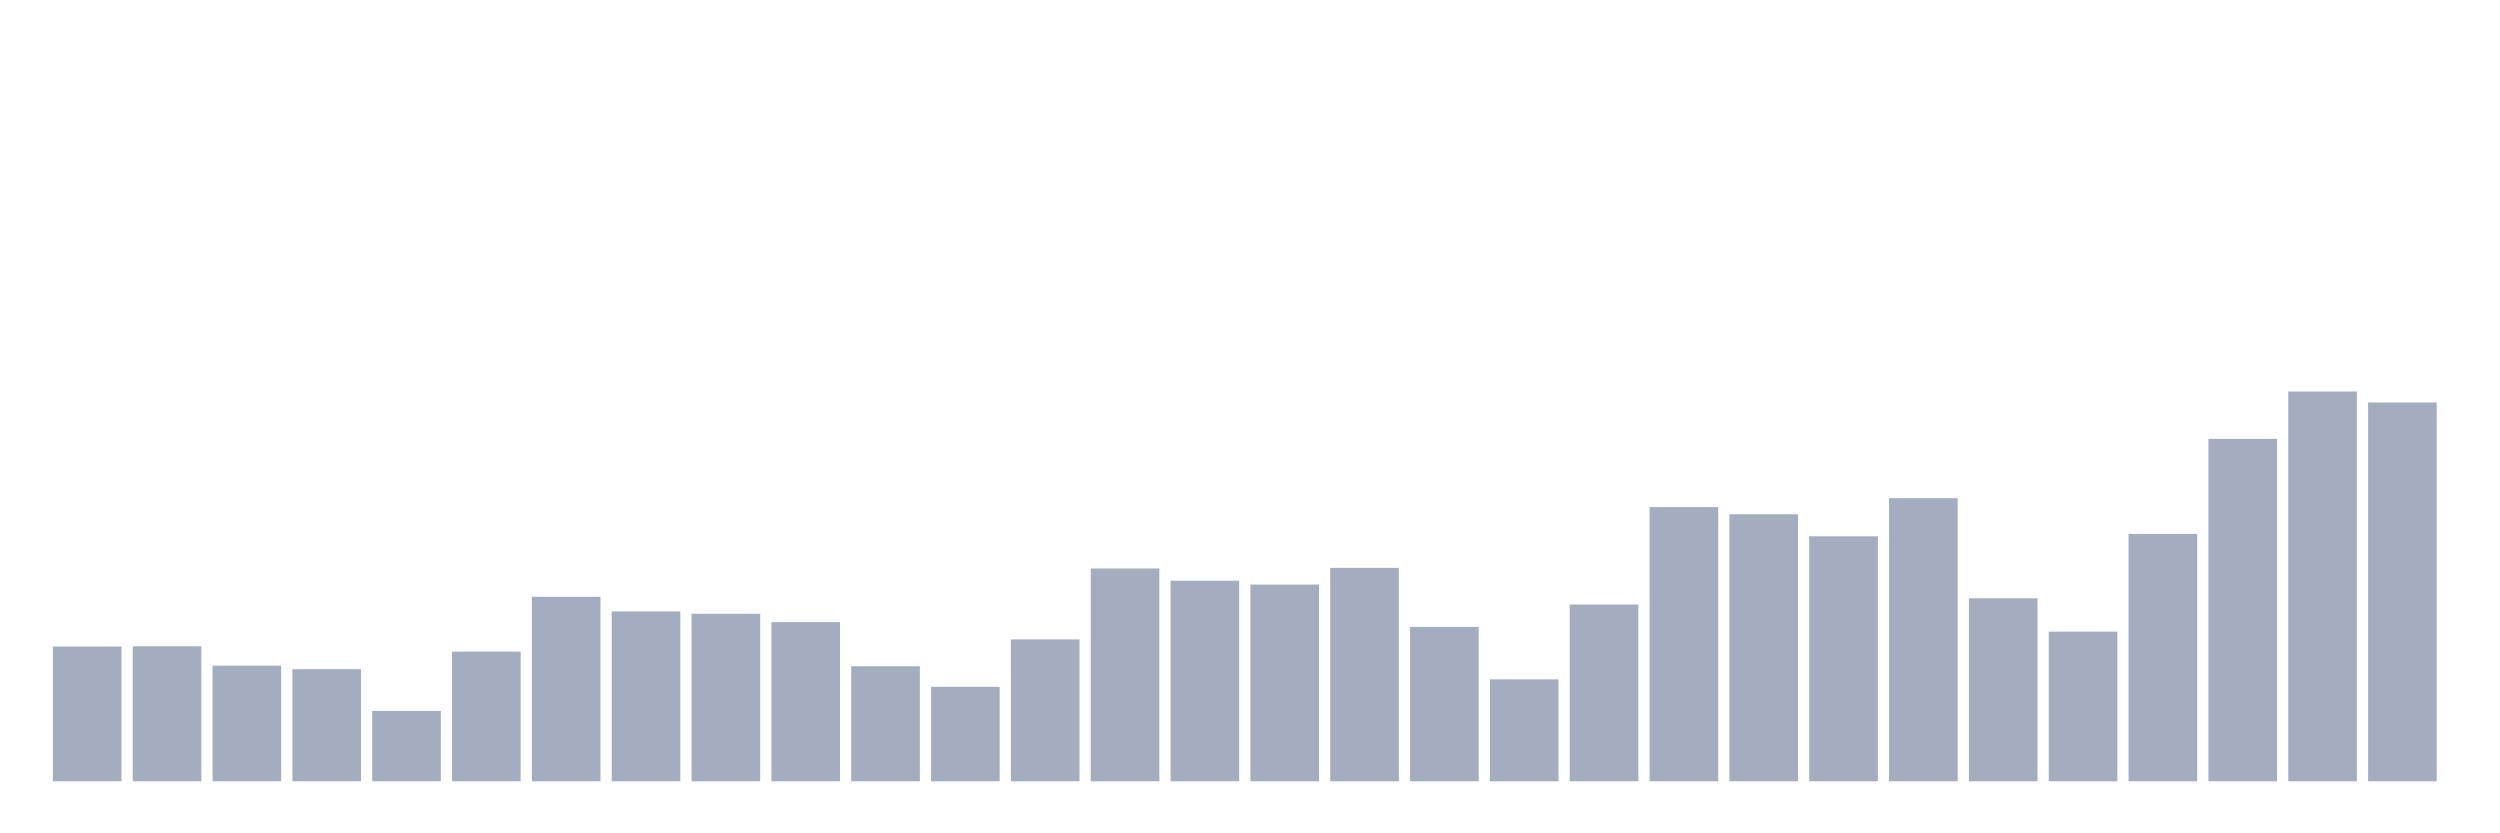 <svg xmlns="http://www.w3.org/2000/svg" viewBox="0 0 480 160"><g transform="translate(10,10)"><rect class="bar" x="0.153" width="13.175" y="114.14" height="25.86" fill="rgb(164,173,192)"></rect><rect class="bar" x="15.482" width="13.175" y="114.083" height="25.917" fill="rgb(164,173,192)"></rect><rect class="bar" x="30.81" width="13.175" y="117.801" height="22.199" fill="rgb(164,173,192)"></rect><rect class="bar" x="46.138" width="13.175" y="118.488" height="21.512" fill="rgb(164,173,192)"></rect><rect class="bar" x="61.466" width="13.175" y="126.498" height="13.502" fill="rgb(164,173,192)"></rect><rect class="bar" x="76.794" width="13.175" y="115.112" height="24.888" fill="rgb(164,173,192)"></rect><rect class="bar" x="92.123" width="13.175" y="104.585" height="35.415" fill="rgb(164,173,192)"></rect><rect class="bar" x="107.451" width="13.175" y="107.389" height="32.611" fill="rgb(164,173,192)"></rect><rect class="bar" x="122.779" width="13.175" y="107.846" height="32.154" fill="rgb(164,173,192)"></rect><rect class="bar" x="138.107" width="13.175" y="109.448" height="30.552" fill="rgb(164,173,192)"></rect><rect class="bar" x="153.436" width="13.175" y="117.916" height="22.084" fill="rgb(164,173,192)"></rect><rect class="bar" x="168.764" width="13.175" y="121.864" height="18.136" fill="rgb(164,173,192)"></rect><rect class="bar" x="184.092" width="13.175" y="112.767" height="27.233" fill="rgb(164,173,192)"></rect><rect class="bar" x="199.42" width="13.175" y="99.15" height="40.85" fill="rgb(164,173,192)"></rect><rect class="bar" x="214.748" width="13.175" y="101.496" height="38.504" fill="rgb(164,173,192)"></rect><rect class="bar" x="230.077" width="13.175" y="102.239" height="37.761" fill="rgb(164,173,192)"></rect><rect class="bar" x="245.405" width="13.175" y="99.036" height="40.964" fill="rgb(164,173,192)"></rect><rect class="bar" x="260.733" width="13.175" y="110.364" height="29.636" fill="rgb(164,173,192)"></rect><rect class="bar" x="276.061" width="13.175" y="120.433" height="19.567" fill="rgb(164,173,192)"></rect><rect class="bar" x="291.39" width="13.175" y="106.073" height="33.927" fill="rgb(164,173,192)"></rect><rect class="bar" x="306.718" width="13.175" y="87.364" height="52.636" fill="rgb(164,173,192)"></rect><rect class="bar" x="322.046" width="13.175" y="88.737" height="51.263" fill="rgb(164,173,192)"></rect><rect class="bar" x="337.374" width="13.175" y="92.971" height="47.029" fill="rgb(164,173,192)"></rect><rect class="bar" x="352.702" width="13.175" y="85.648" height="54.352" fill="rgb(164,173,192)"></rect><rect class="bar" x="368.031" width="13.175" y="104.871" height="35.129" fill="rgb(164,173,192)"></rect><rect class="bar" x="383.359" width="13.175" y="111.279" height="28.721" fill="rgb(164,173,192)"></rect><rect class="bar" x="398.687" width="13.175" y="92.513" height="47.487" fill="rgb(164,173,192)"></rect><rect class="bar" x="414.015" width="13.175" y="74.262" height="65.738" fill="rgb(164,173,192)"></rect><rect class="bar" x="429.344" width="13.175" y="65.166" height="74.834" fill="rgb(164,173,192)"></rect><rect class="bar" x="444.672" width="13.175" y="67.282" height="72.718" fill="rgb(164,173,192)"></rect></g></svg>